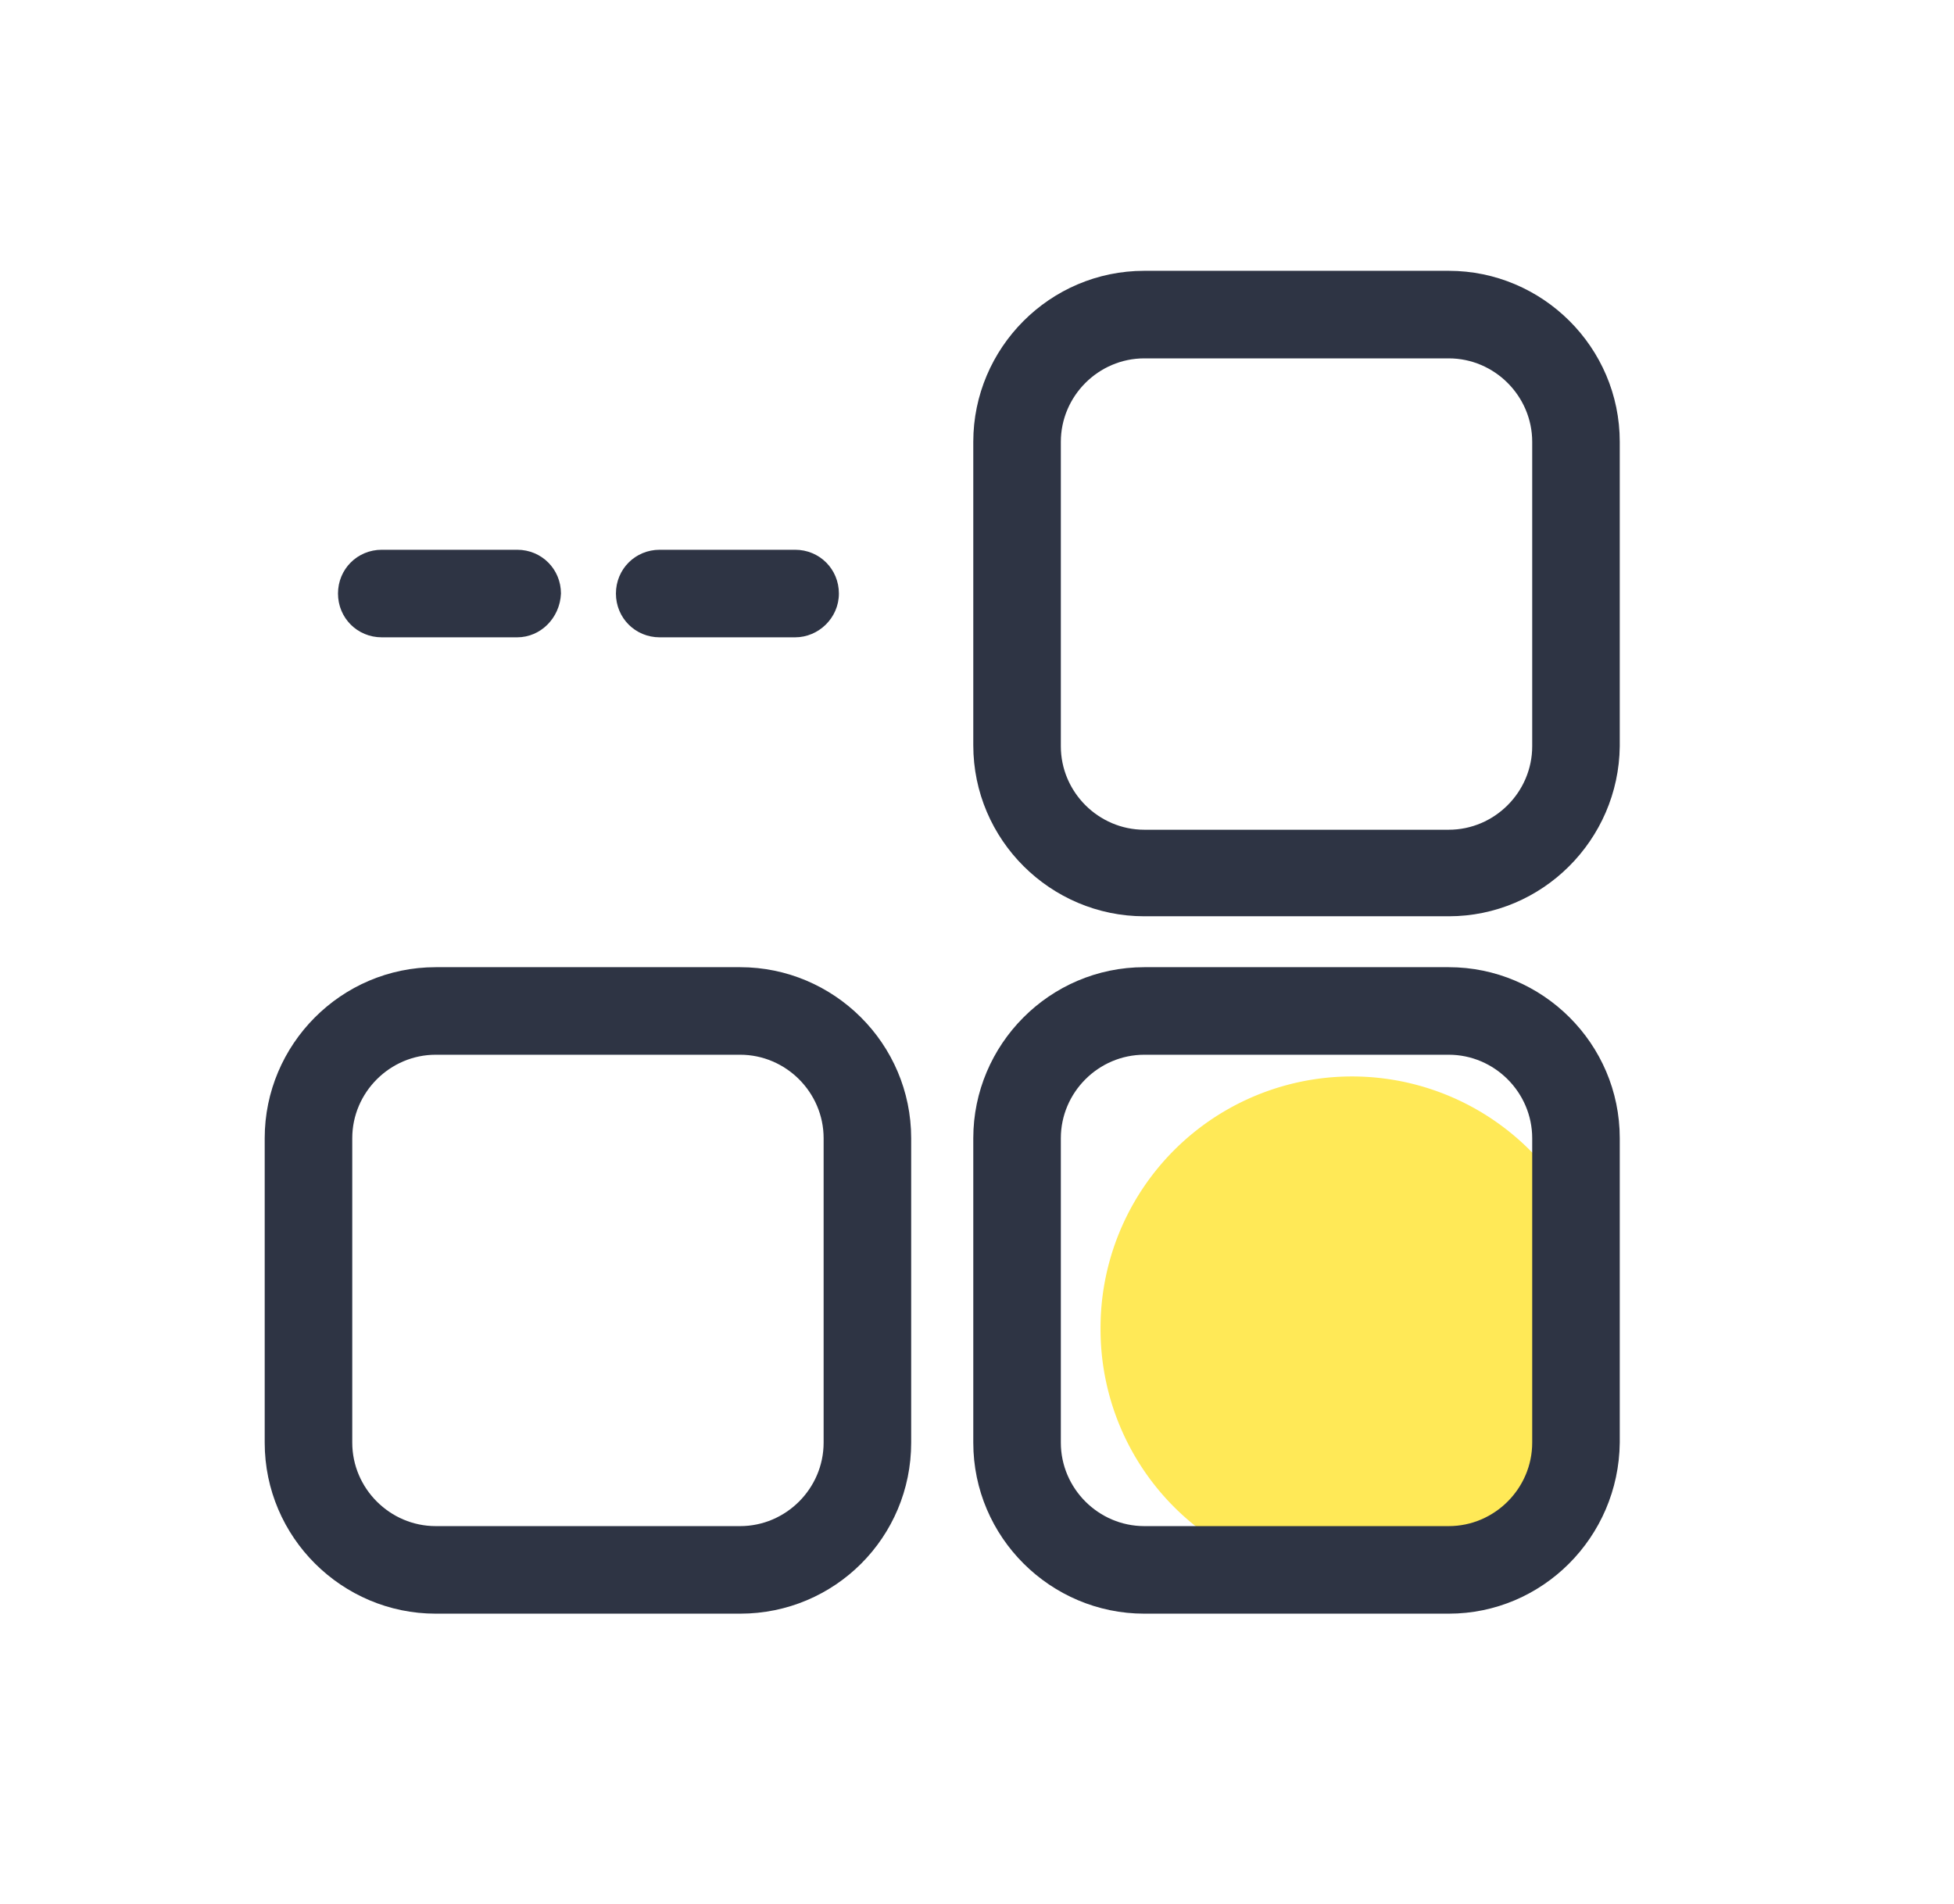 <?xml version="1.0" standalone="no"?><!DOCTYPE svg PUBLIC "-//W3C//DTD SVG 1.1//EN" "http://www.w3.org/Graphics/SVG/1.1/DTD/svg11.dtd"><svg t="1727752591666" class="icon" viewBox="0 0 1051 1024" version="1.1" xmlns="http://www.w3.org/2000/svg" p-id="4393" width="131.375" height="128" xmlns:xlink="http://www.w3.org/1999/xlink"><path d="M727.204 714.61m-135.256 0a135.256 135.256 0 1 0 270.511 0 135.256 135.256 0 1 0-270.511 0Z" fill="#FFE957" p-id="4394" data-spm-anchor-id="a313x.search_index.0.i0.7c823a81zfRc5T" class=""></path><path d="M779.226 492.834h-163.73c-50.379 0-91.996-41.07-91.996-91.996V237.656c0-50.379 41.07-91.996 91.996-91.996h163.73c50.379 0 91.996 41.07 91.996 91.996v163.73c-0.548 50.379-41.617 91.448-91.996 91.448z m-163.73-300.081c-24.642 0-44.903 20.261-44.903 44.903v163.73c0 24.642 20.261 44.903 44.903 44.903h163.73c24.642 0 44.903-20.261 44.903-44.903V237.656c0-24.642-20.261-44.903-44.903-44.903h-163.73zM398.101 867.936H234.37c-50.379 0-91.996-41.07-91.996-91.996v-163.73c0-50.379 41.07-91.996 91.996-91.996h163.73c50.379 0 91.996 41.07 91.996 91.996v163.73c0 50.926-41.07 91.996-91.996 91.996z m-163.73-300.629c-24.642 0-44.903 20.261-44.903 44.903v163.73c0 24.642 20.261 44.903 44.903 44.903h163.73c24.642 0 44.903-20.261 44.903-44.903v-163.73c0-24.642-20.261-44.903-44.903-44.903H234.37zM779.226 867.936h-163.73c-50.379 0-91.996-41.07-91.996-91.996v-163.73c0-50.379 41.07-91.996 91.996-91.996h163.73c50.379 0 91.996 41.07 91.996 91.996v163.73c-0.548 50.926-41.617 91.996-91.996 91.996z m-163.73-300.629c-24.642 0-44.903 20.261-44.903 44.903v163.73c0 24.642 20.261 44.903 44.903 44.903h163.73c24.642 0 44.903-20.261 44.903-44.903v-163.73c0-24.642-20.261-44.903-44.903-44.903h-163.73zM278.178 342.794H205.348c-13.142 0-23.547-10.404-23.547-23.547s10.404-23.547 23.547-23.547h72.83c13.142 0 23.547 10.404 23.547 23.547-0.548 13.142-10.952 23.547-23.547 23.547zM427.671 342.794H354.841c-13.142 0-23.547-10.404-23.547-23.547s10.404-23.547 23.547-23.547h72.83c13.142 0 23.547 10.404 23.547 23.547s-10.952 23.547-23.547 23.547z" fill="#2e3444" p-id="4395" data-spm-anchor-id="a313x.search_index.0.i3.7c823a81zfRc5T" class="selected"></path></svg>
